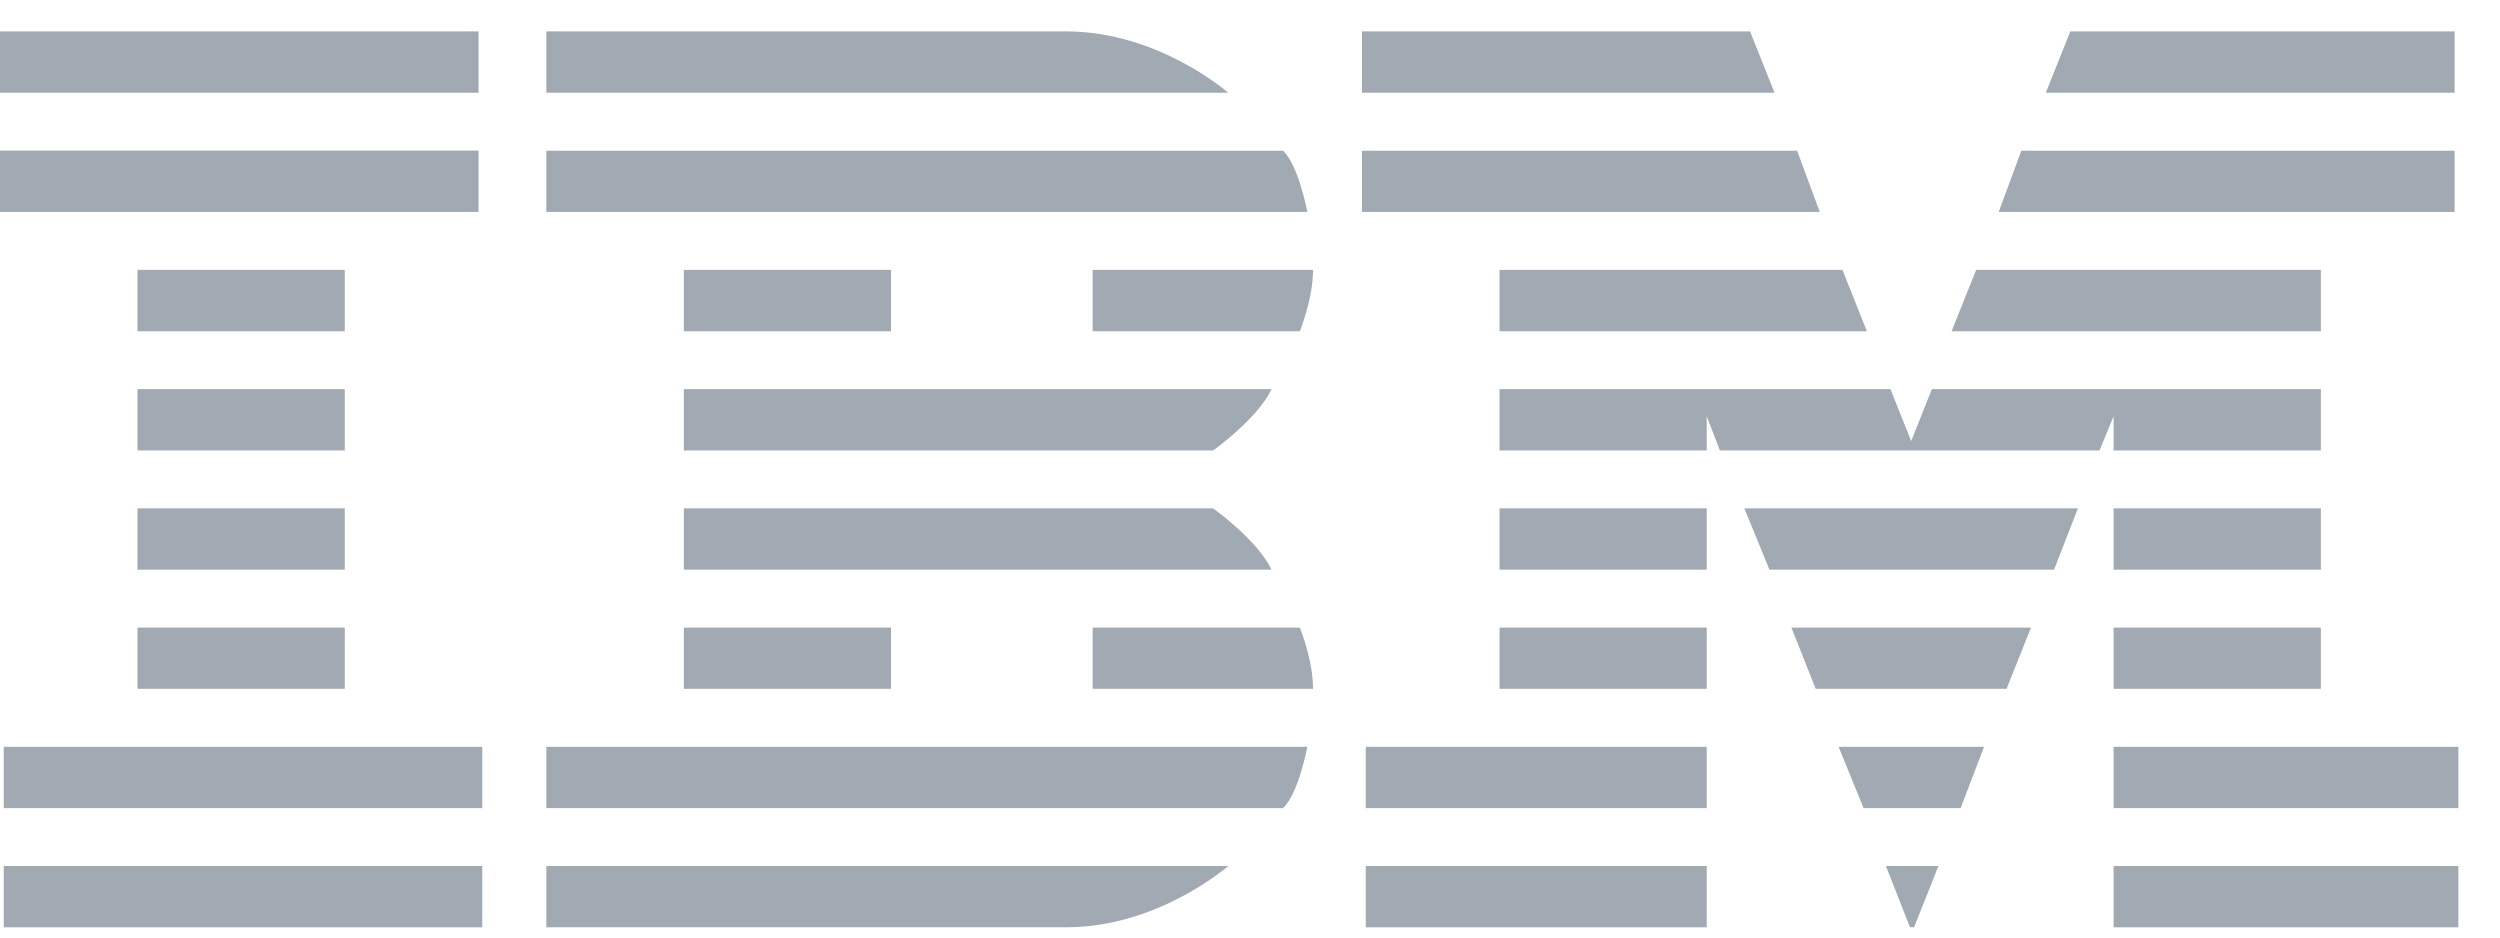 <svg width="32" height="12" viewBox="0 0 32 12" fill="none" xmlns="http://www.w3.org/2000/svg">
<path d="M0 0.402V1.187H6.125V0.402H0ZM6.993 0.402V1.187H15.721C15.721 1.187 14.83 0.402 13.649 0.402H6.993ZM17.433 0.402V1.187H22.714L22.401 0.402H17.433ZM26.5 0.402L26.186 1.187H31.419V0.402H26.5ZM0 1.928V2.713H6.125V1.928H0ZM6.993 1.929V2.713H16.734C16.734 2.713 16.62 2.109 16.422 1.929H6.993ZM17.433 1.929V2.713H23.293L23.003 1.929H17.433ZM25.873 1.929L25.583 2.713H31.419V1.929H25.873ZM1.76 3.454V4.24H4.413V3.454H1.76ZM8.753 3.454V4.24H11.405V3.454H8.753ZM13.986 3.454V4.24H16.638C16.638 4.24 16.807 3.825 16.807 3.454H13.986ZM19.194 3.454V4.24H23.896L23.583 3.454H19.194ZM25.295 3.454L24.98 4.24H29.707V3.454H25.295ZM1.76 4.981V5.766H4.413V4.981H1.76ZM8.753 4.981V5.766H15.528C15.528 5.766 16.095 5.363 16.276 4.981H8.753ZM19.194 4.981V5.766H21.846V5.329L22.015 5.766H26.874L27.054 5.329V5.766H29.707V4.981H24.728L24.463 5.646L24.198 4.981H19.194ZM1.76 6.507V7.292H4.413V6.507H1.76ZM8.753 6.507V7.292H16.276C16.095 6.911 15.528 6.507 15.528 6.507H8.753ZM19.194 6.507V7.292H21.846V6.507H19.194ZM22.328 6.507L22.649 7.292H26.292L26.597 6.507H22.328ZM27.054 6.507V7.292H29.707V6.507H27.054ZM1.76 8.033V8.817H4.413V8.033H1.76ZM8.753 8.033V8.817H11.405V8.033H8.753ZM13.986 8.033V8.817H16.807C16.807 8.447 16.638 8.033 16.638 8.033H13.986ZM19.194 8.033V8.817H21.846V8.033H19.194ZM22.93 8.033L23.241 8.817H25.684L25.997 8.033H22.93ZM27.054 8.033V8.817H29.707V8.033H27.054ZM0.048 9.559V10.344H6.173V9.559H0.048ZM6.993 9.559V10.344H16.422C16.62 10.165 16.734 9.559 16.734 9.559H6.993ZM17.482 9.559V10.344H21.846V9.559H17.482ZM23.534 9.559L23.854 10.344H25.096L25.396 9.559H23.534ZM27.054 9.559V10.344H31.467V9.559H27.054ZM0.048 11.085V11.87H6.173V11.085H0.048ZM6.993 11.085V11.869H13.649C14.83 11.869 15.721 11.085 15.721 11.085H6.993ZM17.482 11.085V11.87H21.846V11.085H17.482ZM24.14 11.085L24.447 11.868L24.5 11.869L24.812 11.085H24.14ZM27.054 11.085V11.87H31.467V11.085H27.054Z" fill="#A1A9B2"/>
</svg>
